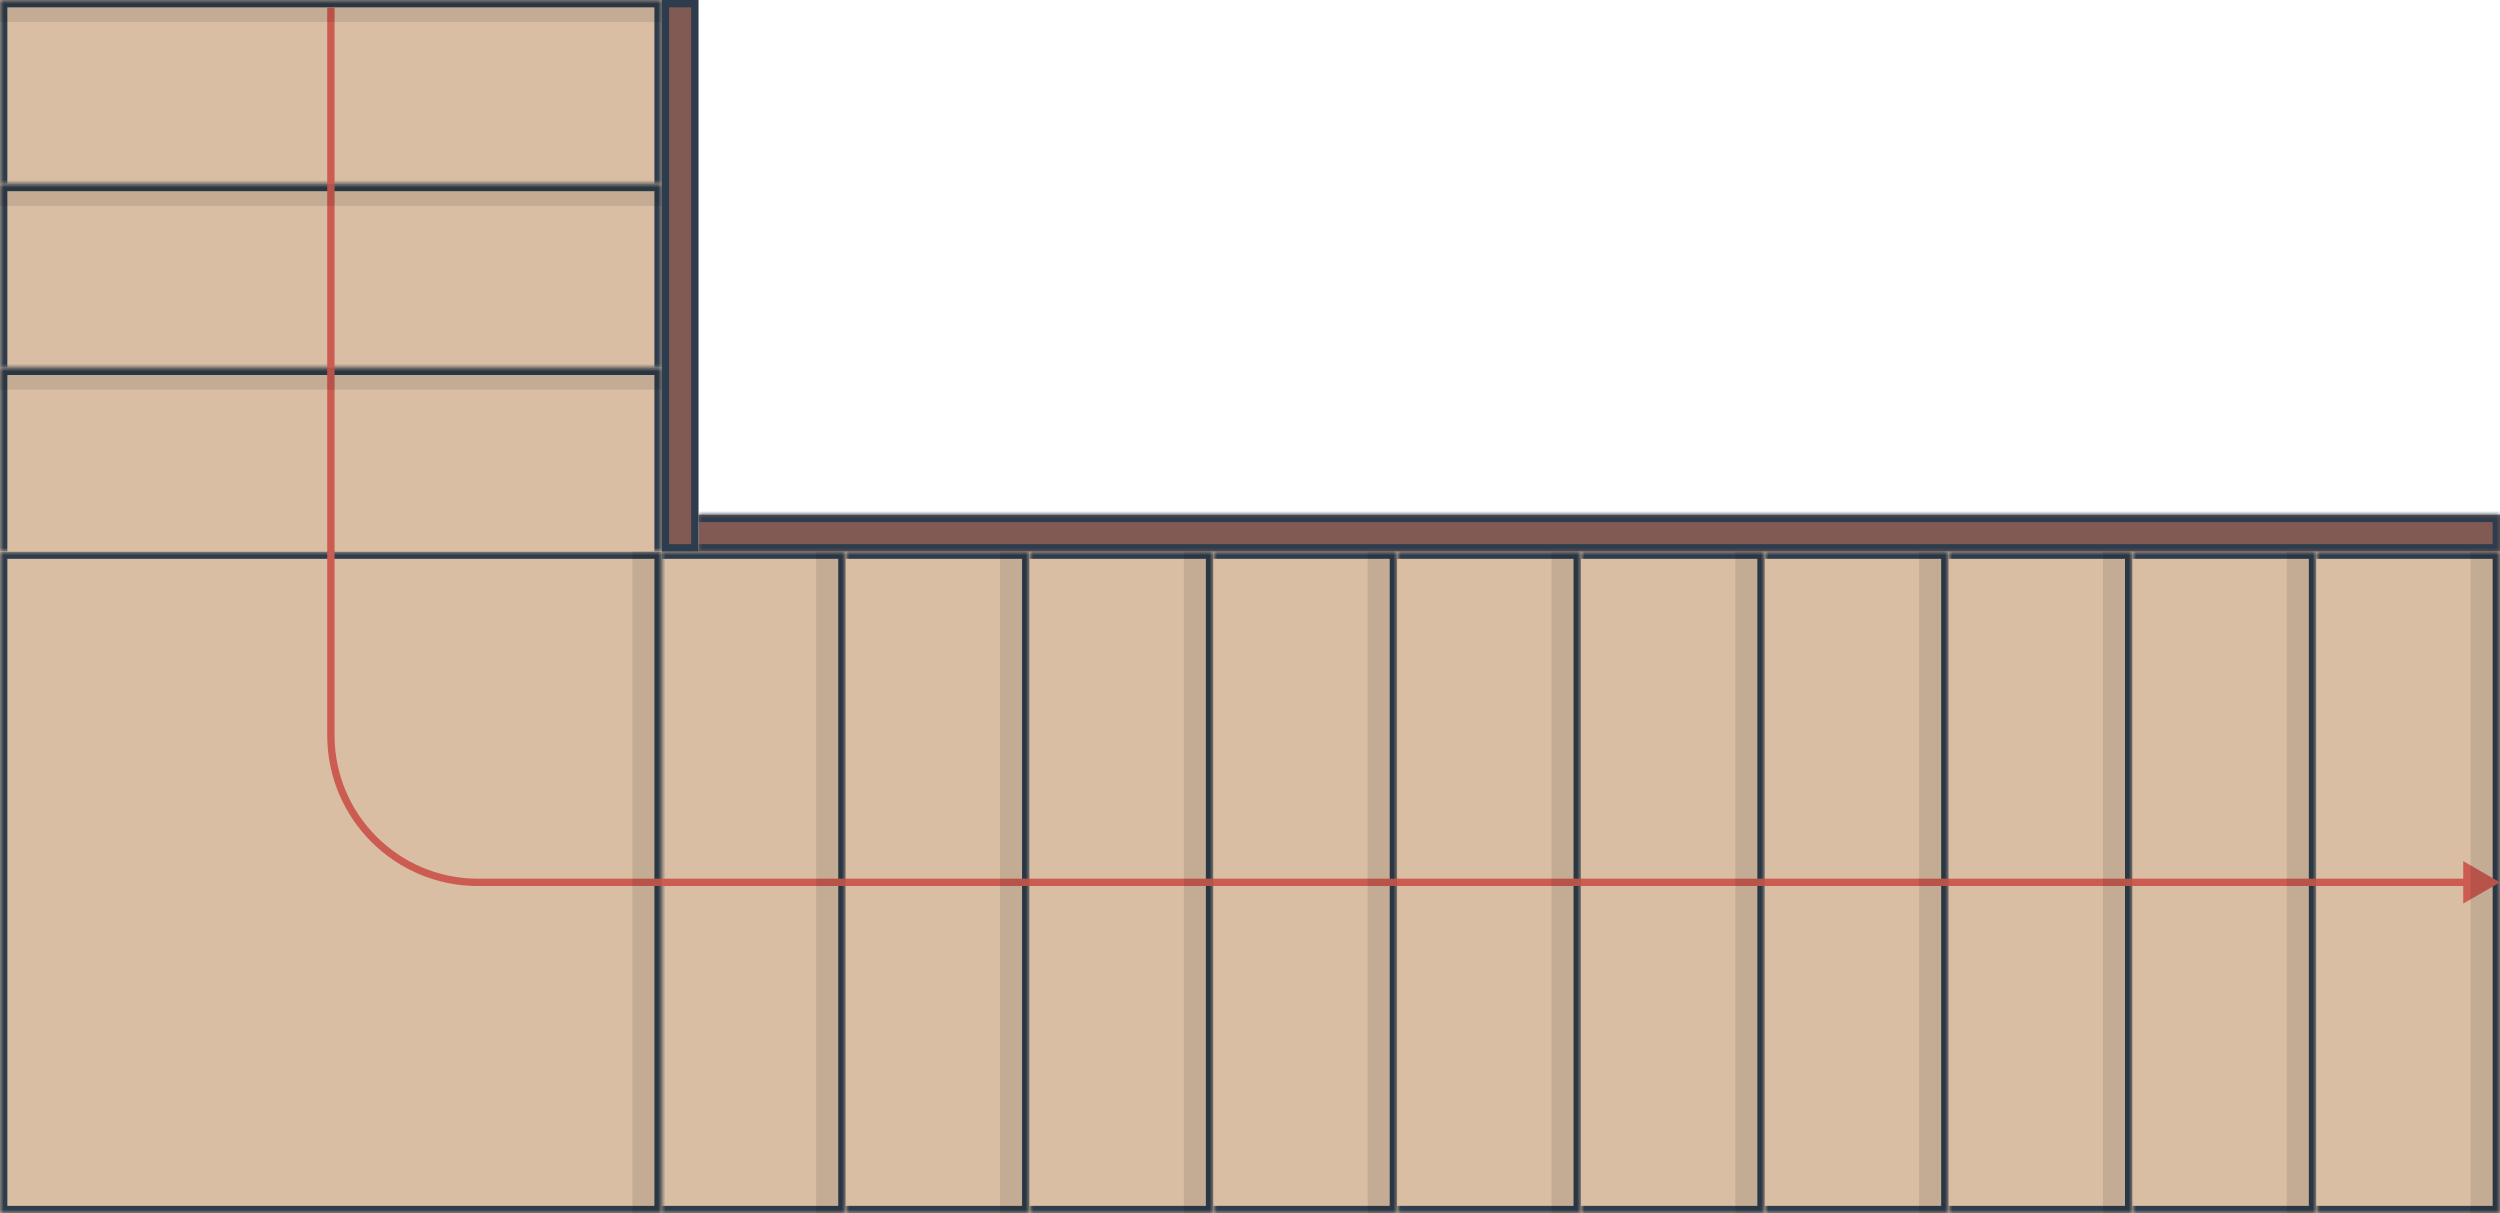 <svg width="340" height="165" viewBox="0 0 340 165" fill="none" xmlns="http://www.w3.org/2000/svg">
<rect width="250" height="90" transform="translate(90 75)" fill="#D9BEA3"/>
<mask id="path-1-inside-1_5319_2338" fill="white">
<path d="M90 75H115V165H90V75Z"/>
</mask>
<path d="M90 75H115V165H90V75Z" fill="#D9BEA3"/>
<path d="M115 75H116V74H115V75ZM115 165V166H116V165H115ZM90 76H115V74H90V76ZM114 75V165H116V75H114ZM115 164H90V166H115V164Z" fill="#2E3D4D" mask="url(#path-1-inside-1_5319_2338)"/>
<mask id="path-3-inside-2_5319_2338" fill="white">
<path d="M115 75H140V165H115V75Z"/>
</mask>
<path d="M115 75H140V165H115V75Z" fill="#D9BEA3"/>
<path d="M140 75H141V74H140V75ZM140 165V166H141V165H140ZM115 76H140V74H115V76ZM139 75V165H141V75H139ZM140 164H115V166H140V164Z" fill="#2E3D4D" mask="url(#path-3-inside-2_5319_2338)"/>
<mask id="path-5-inside-3_5319_2338" fill="white">
<path d="M140 75H165V165H140V75Z"/>
</mask>
<path d="M140 75H165V165H140V75Z" fill="#D9BEA3"/>
<path d="M165 75H166V74H165V75ZM165 165V166H166V165H165ZM140 76H165V74H140V76ZM164 75V165H166V75H164ZM165 164H140V166H165V164Z" fill="#2E3D4D" mask="url(#path-5-inside-3_5319_2338)"/>
<mask id="path-7-inside-4_5319_2338" fill="white">
<path d="M165 75H190V165H165V75Z"/>
</mask>
<path d="M165 75H190V165H165V75Z" fill="#D9BEA3"/>
<path d="M190 75H191V74H190V75ZM190 165V166H191V165H190ZM165 76H190V74H165V76ZM189 75V165H191V75H189ZM190 164H165V166H190V164Z" fill="#2E3D4D" mask="url(#path-7-inside-4_5319_2338)"/>
<mask id="path-9-inside-5_5319_2338" fill="white">
<path d="M190 75H215V165H190V75Z"/>
</mask>
<path d="M190 75H215V165H190V75Z" fill="#D9BEA3"/>
<path d="M215 75H216V74H215V75ZM215 165V166H216V165H215ZM190 76H215V74H190V76ZM214 75V165H216V75H214ZM215 164H190V166H215V164Z" fill="#2E3D4D" mask="url(#path-9-inside-5_5319_2338)"/>
<mask id="path-11-inside-6_5319_2338" fill="white">
<path d="M215 75H240V165H215V75Z"/>
</mask>
<path d="M215 75H240V165H215V75Z" fill="#D9BEA3"/>
<path d="M240 75H241V74H240V75ZM240 165V166H241V165H240ZM215 76H240V74H215V76ZM239 75V165H241V75H239ZM240 164H215V166H240V164Z" fill="#2E3D4D" mask="url(#path-11-inside-6_5319_2338)"/>
<mask id="path-13-inside-7_5319_2338" fill="white">
<path d="M240 75H265V165H240V75Z"/>
</mask>
<path d="M240 75H265V165H240V75Z" fill="#D9BEA3"/>
<path d="M265 75H266V74H265V75ZM265 165V166H266V165H265ZM240 76H265V74H240V76ZM264 75V165H266V75H264ZM265 164H240V166H265V164Z" fill="#2E3D4D" mask="url(#path-13-inside-7_5319_2338)"/>
<mask id="path-15-inside-8_5319_2338" fill="white">
<path d="M265 75H290V165H265V75Z"/>
</mask>
<path d="M265 75H290V165H265V75Z" fill="#D9BEA3"/>
<path d="M290 75H291V74H290V75ZM290 165V166H291V165H290ZM265 76H290V74H265V76ZM289 75V165H291V75H289ZM290 164H265V166H290V164Z" fill="#2E3D4D" mask="url(#path-15-inside-8_5319_2338)"/>
<mask id="path-17-inside-9_5319_2338" fill="white">
<path d="M290 75H315V165H290V75Z"/>
</mask>
<path d="M290 75H315V165H290V75Z" fill="#D9BEA3"/>
<path d="M315 75H316V74H315V75ZM315 165V166H316V165H315ZM290 76H315V74H290V76ZM314 75V165H316V75H314ZM315 164H290V166H315V164Z" fill="#2E3D4D" mask="url(#path-17-inside-9_5319_2338)"/>
<mask id="path-19-inside-10_5319_2338" fill="white">
<path d="M315 75H340V165H315V75Z"/>
</mask>
<path d="M315 75H340V165H315V75Z" fill="#D9BEA3"/>
<path d="M340 75H341V74H340V75ZM340 165V166H341V165H340ZM315 76H340V74H315V76ZM339 75V165H341V75H339ZM340 164H315V166H340V164Z" fill="#2E3D4D" mask="url(#path-19-inside-10_5319_2338)"/>
<rect width="90" height="90" transform="translate(0 75)" fill="#D9BEA3"/>
<mask id="path-21-inside-11_5319_2338" fill="white">
<path d="M0 75H90V165H0V75Z"/>
</mask>
<path d="M0 75H90V165H0V75Z" fill="#D9BEA3"/>
<path d="M0 75V74H-1V75H0ZM90 75H91V74H90V75ZM90 165V166H91V165H90ZM0 165H-1V166H0V165ZM0 76H90V74H0V76ZM89 75V165H91V75H89ZM90 164H0V166H90V164ZM1 165V75H-1V165H1Z" fill="#2E3D4D" mask="url(#path-21-inside-11_5319_2338)"/>
<rect width="90" height="75" fill="#D9BEA3"/>
<mask id="path-23-inside-12_5319_2338" fill="white">
<path d="M0 0H90V25H0V0Z"/>
</mask>
<path d="M0 0H90V25H0V0Z" fill="#D9BEA3"/>
<path d="M0 0V-1H-1V0H0ZM90 0H91V-1H90V0ZM0 1H90V-1H0V1ZM89 0V25H91V0H89ZM1 25V0H-1V25H1Z" fill="#2E3D4D" mask="url(#path-23-inside-12_5319_2338)"/>
<mask id="path-25-inside-13_5319_2338" fill="white">
<path d="M0 25H90V50H0V25Z"/>
</mask>
<path d="M0 25H90V50H0V25Z" fill="#D9BEA3"/>
<path d="M0 25V24H-1V25H0ZM90 25H91V24H90V25ZM0 26H90V24H0V26ZM89 25V50H91V25H89ZM1 50V25H-1V50H1Z" fill="#2E3D4D" mask="url(#path-25-inside-13_5319_2338)"/>
<mask id="path-27-inside-14_5319_2338" fill="white">
<path d="M0 50H90V75H0V50Z"/>
</mask>
<path d="M0 50H90V75H0V50Z" fill="#D9BEA3"/>
<path d="M0 50V49H-1V50H0ZM90 50H91V49H90V50ZM0 51H90V49H0V51ZM89 50V75H91V50H89ZM1 75V50H-1V75H1Z" fill="#2E3D4D" mask="url(#path-27-inside-14_5319_2338)"/>
<path d="M340 120L335 122.887V117.113L340 120ZM45 100L44.5 100L45 100ZM45 37.153H45.5H45ZM335.5 120.5H65V119.5H335.5V120.5ZM44.5 100C44.5 79.051 44.5 58.102 44.5 37.153H45.5C45.5 58.102 45.5 79.051 45.5 100L44.5 100ZM44.5 37.153L44.5 1H45.5L45.5 37.153H44.5ZM65 120.5C53.678 120.5 44.5 111.322 44.5 100L45.5 100C45.5 110.77 54.23 119.5 65 119.5V120.5Z" fill="#CC5C52"/>
<path d="M336 75H340V165H336V75Z" fill="black" fill-opacity="0.1"/>
<path d="M311 75H315V165H311V75Z" fill="black" fill-opacity="0.1"/>
<path d="M286 75H290V165H286V75Z" fill="black" fill-opacity="0.1"/>
<path d="M261 75H265V165H261V75Z" fill="black" fill-opacity="0.1"/>
<path d="M236 75H240V165H236V75Z" fill="black" fill-opacity="0.1"/>
<path d="M211 75H215V165H211V75Z" fill="black" fill-opacity="0.1"/>
<path d="M186 75H190V165H186V75Z" fill="black" fill-opacity="0.1"/>
<path d="M161 75H165V165H161V75Z" fill="black" fill-opacity="0.1"/>
<path d="M136 75H140V165H136V75Z" fill="black" fill-opacity="0.1"/>
<path d="M111 75H115V165H111V75Z" fill="black" fill-opacity="0.1"/>
<path d="M86 75H90V165H86V75Z" fill="black" fill-opacity="0.1"/>
<path d="M0 50H90V53H0V50Z" fill="black" fill-opacity="0.1"/>
<path d="M0 25H90V28H0V25Z" fill="black" fill-opacity="0.1"/>
<path d="M0 0H90V3H0V0Z" fill="black" fill-opacity="0.1"/>
<g clip-path="url(#clip0_5319_2338)">
<mask id="path-44-inside-15_5319_2338" fill="white">
<path d="M95 70H340V75H95V70Z"/>
</mask>
<path d="M95 70H340V75H95V70Z" fill="#805A53"/>
<path d="M340 70H341V69H340V70ZM340 75V76H341V75H340ZM95 71H340V69H95V71ZM339 70V75H341V70H339ZM340 74H95V76H340V74Z" fill="#2E3D4D" mask="url(#path-44-inside-15_5319_2338)"/>
<rect x="90.5" y="0.5" width="4" height="74" fill="#805A53" stroke="#2E3D4D"/>
</g>
<defs>
<clipPath id="clip0_5319_2338">
<rect width="250" height="75" fill="white" transform="translate(90)"/>
</clipPath>
</defs>
</svg>
